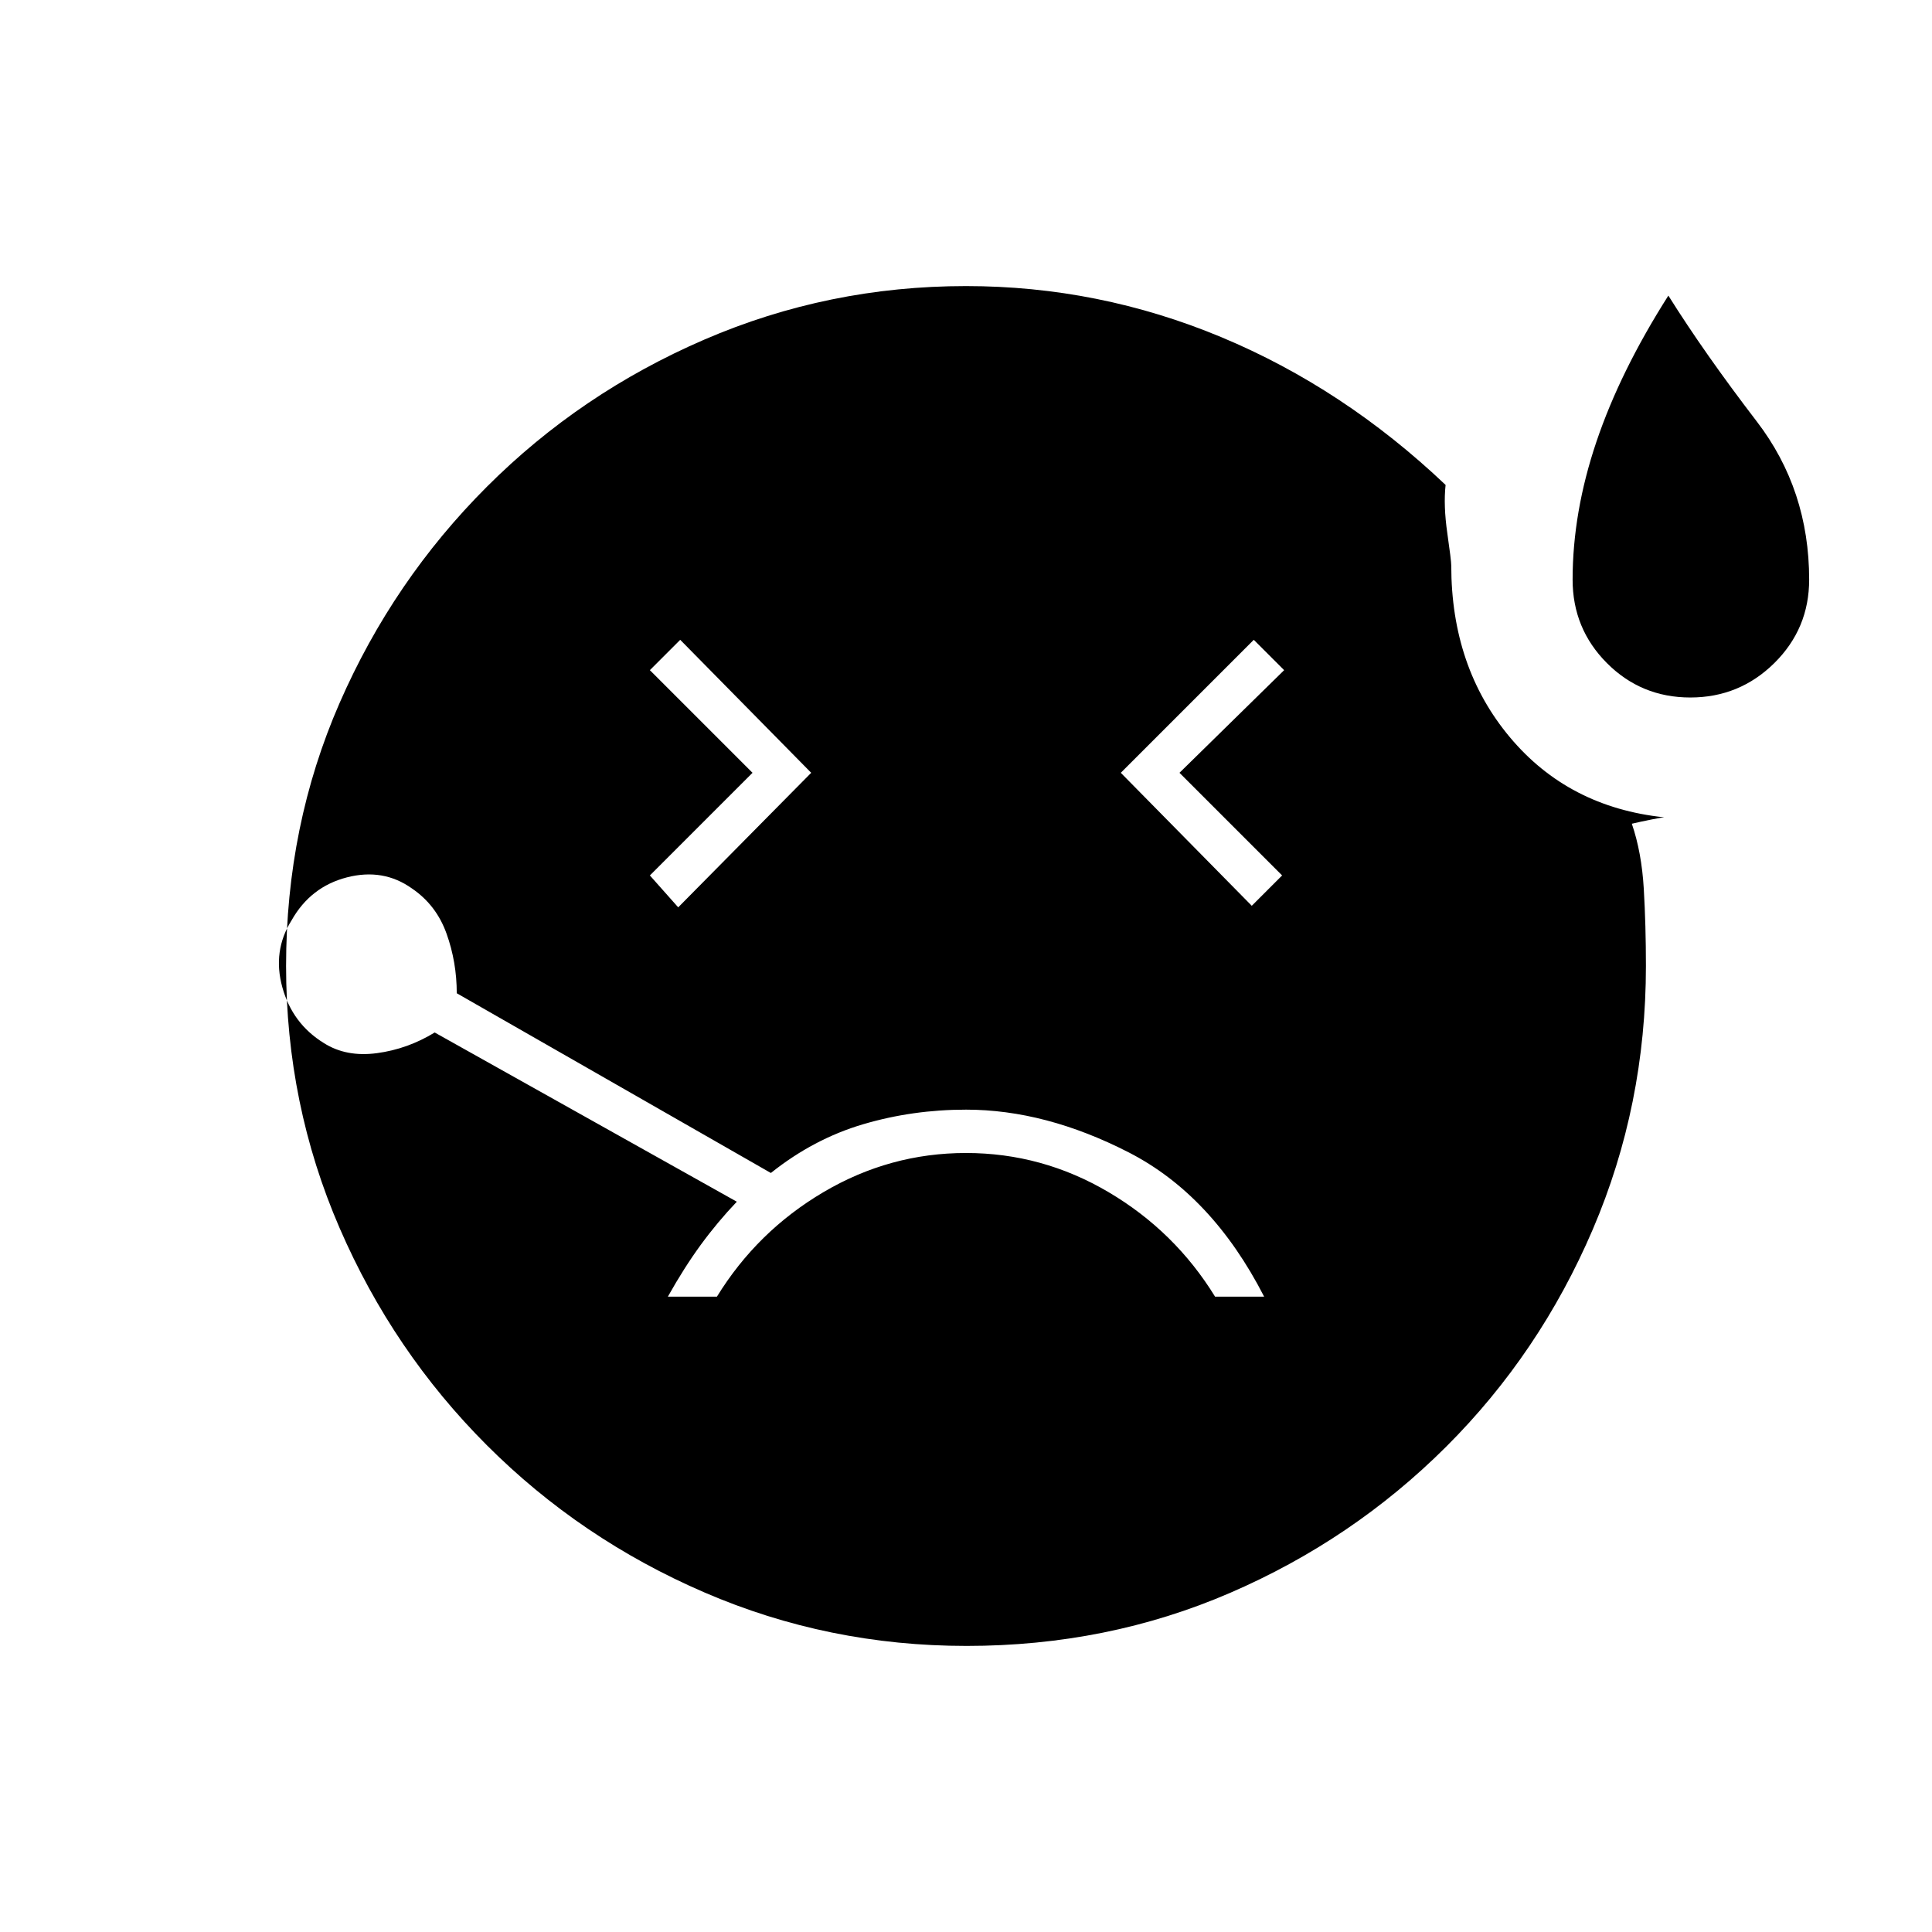 <svg xmlns="http://www.w3.org/2000/svg" height="20" viewBox="0 -960 960 960" width="20"><path d="M337-509.15 403.08-576 338-642.08 322.92-627l51 51-51 51L337-509.15Zm502.92-104.27q-24.42 0-41.46-17.1T781.42-672q0-33.42 11.81-68.44 11.81-35.02 35.77-72.68 17.96 28.66 43.96 62.58t26 78.54q0 24.38-17.31 41.48-17.32 17.1-41.73 17.1ZM622-509.92 637.08-525l-51-51 52-51L623-642.08 556.92-576 622-509.92Zm-142 101.3q-26.56 0-51.13 7.26-24.57 7.25-45.83 24.21l-156.08-89.31q0-15.46-5.08-29.64-5.07-14.17-17.15-22.4-14.27-10.19-32.35-5.54-18.07 4.66-27.48 21.32-9.59 15.26-4.6 33.32 4.99 18.06 20.62 27.69 11.11 7.06 26.36 5.02 15.26-2.04 28.72-10.27l150.12 84.08q-9.66 10.15-17.91 21.43-8.25 11.29-16.36 25.76h24.38q20-32.5 52.94-51.94 32.95-19.45 70.83-19.45 37.88 0 70.83 19.45 32.94 19.44 52.94 51.94h24.38q-25.84-50.43-67.27-71.68-41.42-21.25-80.88-21.25Zm.22 266.47q-68.64 0-130.18-26.57-61.54-26.56-108.14-73.17-46.6-46.6-73.17-107.95-26.58-61.35-26.58-130.16 0-69.81 26.58-130.66 26.57-60.85 73.17-107.45 46.6-46.61 108.14-73.17 61.54-26.57 129.96-26.57 66 0 126.83 25.37 60.82 25.36 111.48 73.44-1.12 10.19.84 23.89 1.97 13.69 1.97 16.15 0 50.54 29.13 85.33 29.14 34.79 76.67 39.79-.82 0-6.25 1.07-5.44 1.08-9.82 2.12 4.88 14.23 5.94 32.34 1.06 18.12 1.06 38.35 0 69.21-26.38 130.83-26.38 61.62-72.81 107.96-46.43 46.33-107.41 72.69-60.98 26.37-131.03 26.37Z"/></svg>